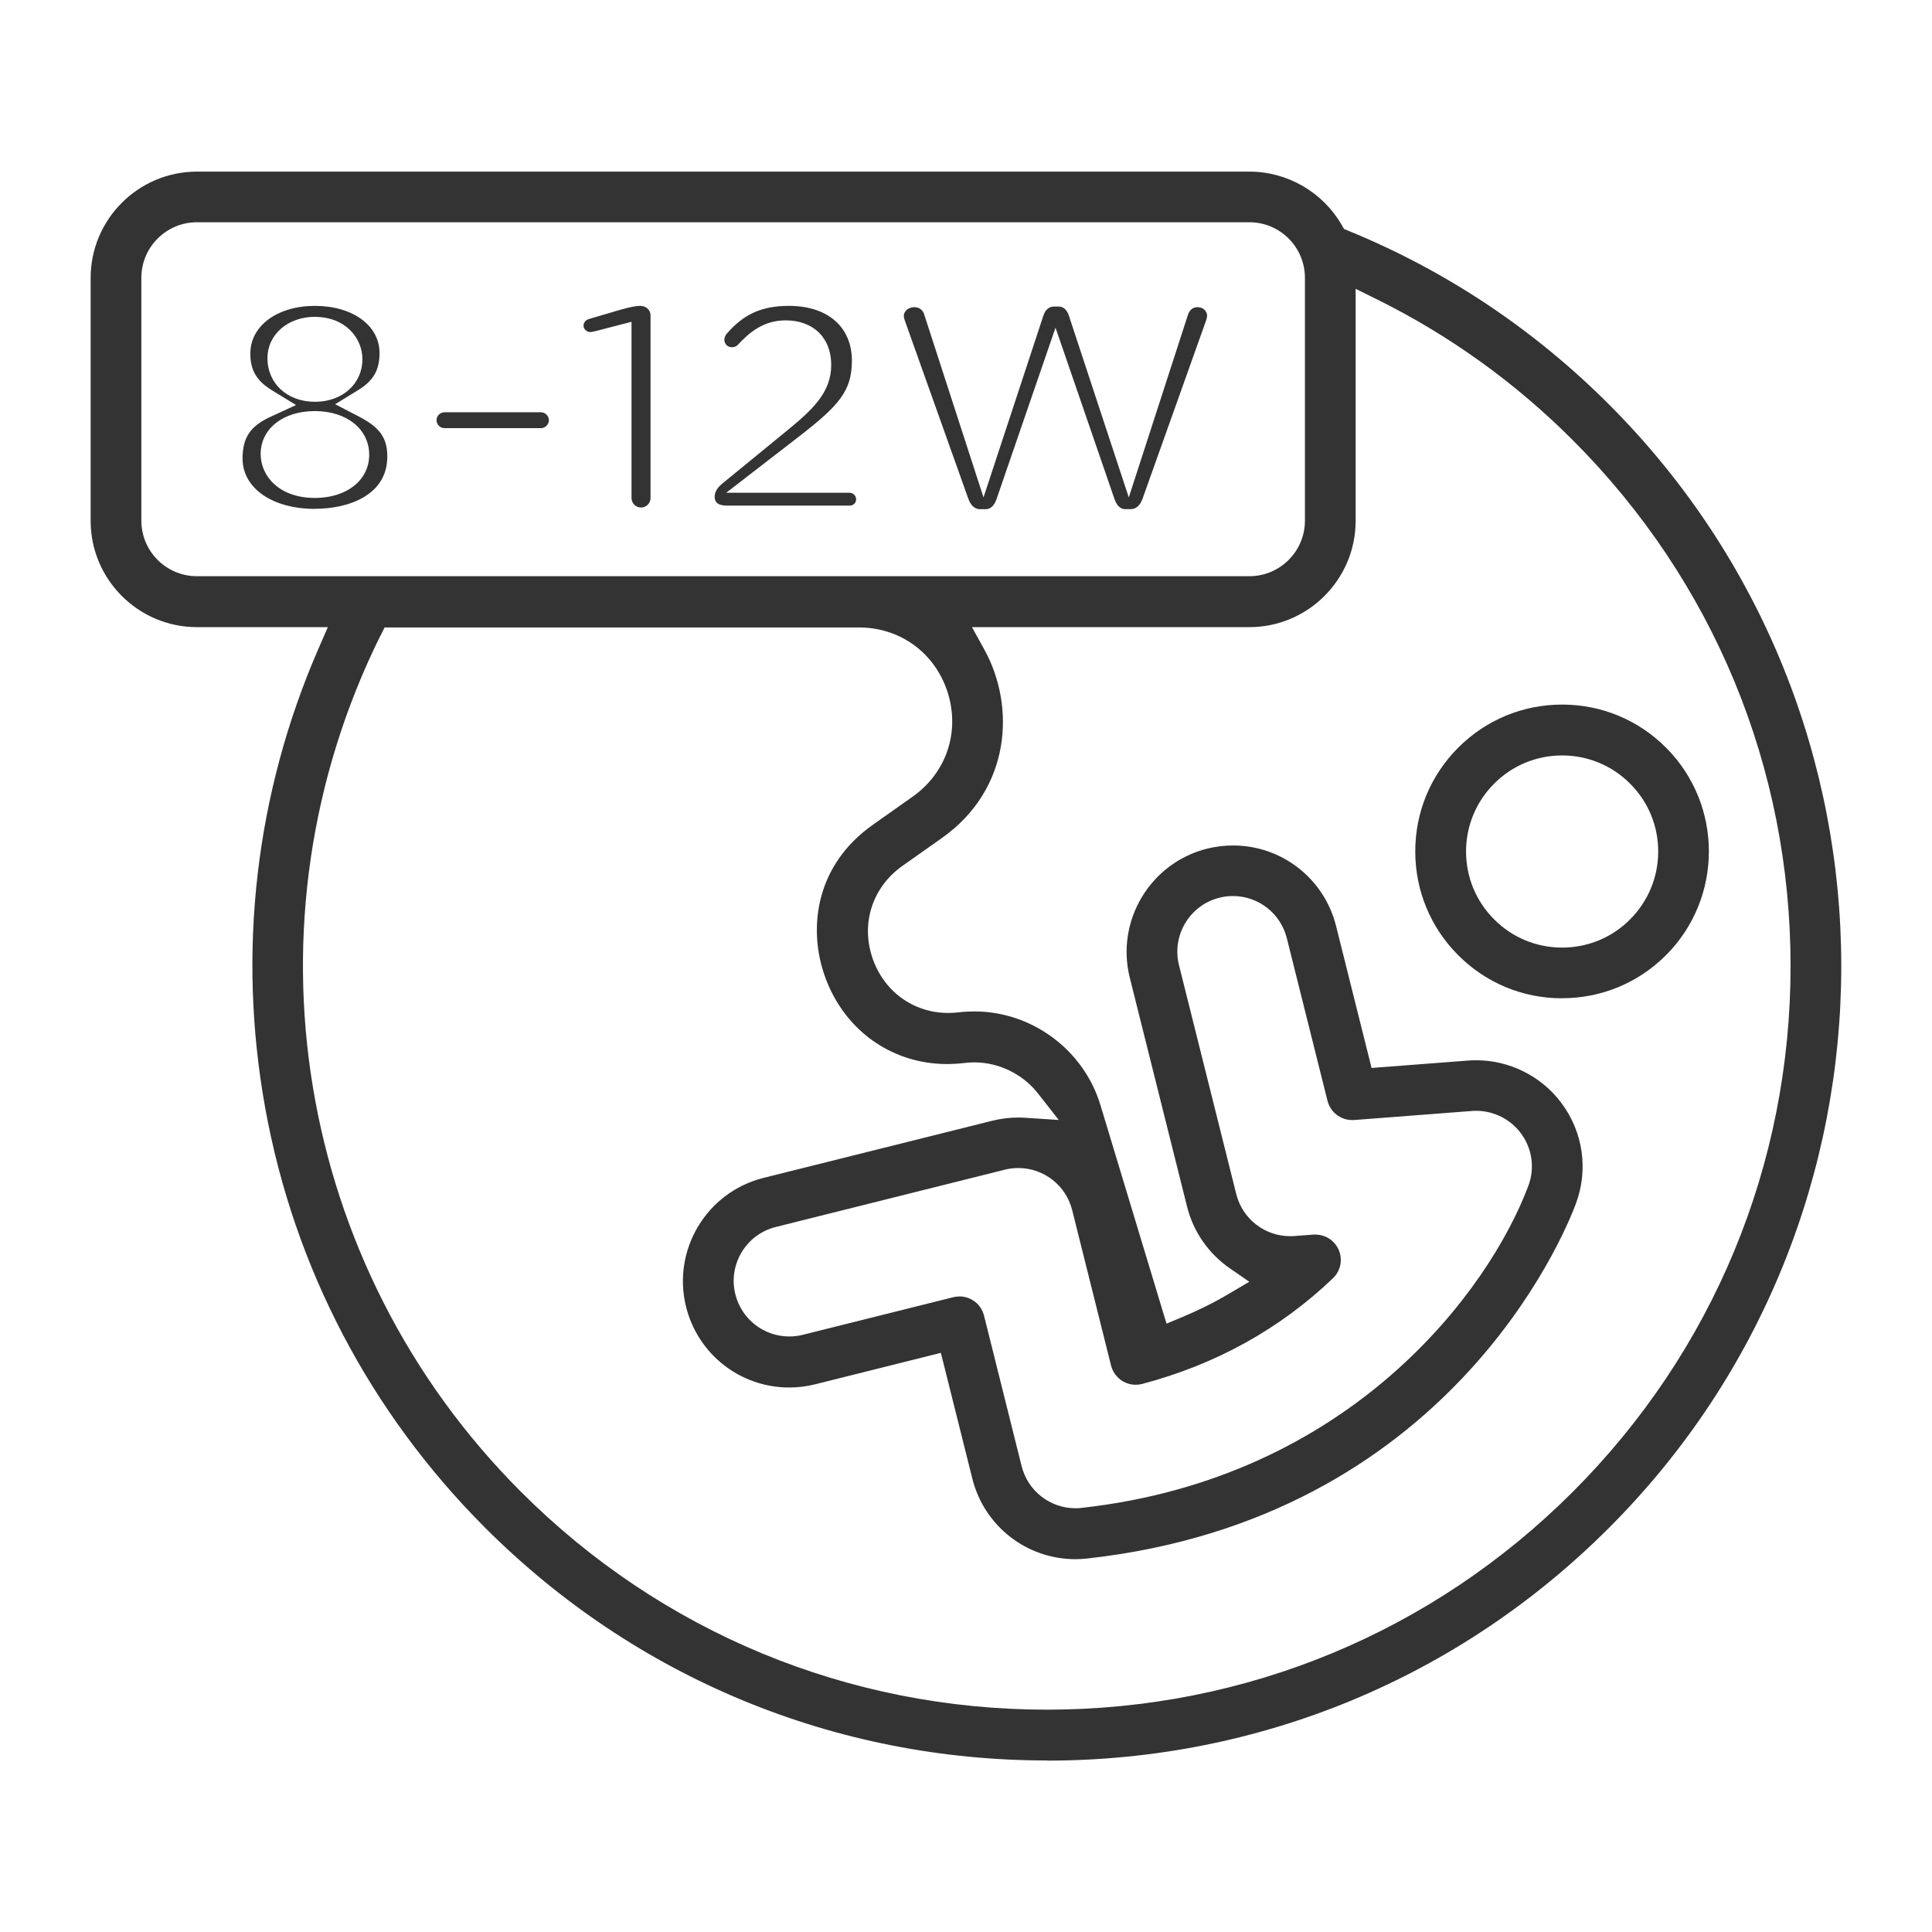 <?xml version="1.0" encoding="UTF-8"?>
<svg id="Layer_1" data-name="Layer 1" xmlns="http://www.w3.org/2000/svg" viewBox="0 0 256 256">
  <defs>
    <style>
      .cls-1 {
        fill: #333;
        fill-rule: evenodd;
      }
    </style>
  </defs>
  <path id="pregnant-8-12w" class="cls-1" d="m138.73,233.27c-28.12,0-54.56-10.95-74.44-30.83-15.25-15.25-25.33-34.5-29.15-55.64-3.73-20.67-1.28-41.73,7.08-60.9l1.22-2.8h-17.34c-7.77,0-14.09-6.32-14.09-14.09v-32.18c0-7.77,6.32-14.09,14.09-14.09h139.46c5,0,9.67,2.69,12.19,7.01l.34.59.63.26c12.91,5.29,24.51,13.02,34.47,22.98,41.05,41.05,41.05,107.83,0,148.88-19.88,19.88-46.32,30.83-74.44,30.83ZM50.41,84.22c-18.8,37.92-11.32,83.52,18.63,113.46,18.61,18.61,43.36,28.86,69.68,28.86s51.07-10.25,69.68-28.86c18.61-18.61,28.86-43.36,28.86-69.68s-10.25-51.07-28.86-69.68c-7.61-7.62-16.32-13.88-25.88-18.62l-2.89-1.43v30.74c0,7.77-6.32,14.09-14.09,14.09h-36.75l1.64,2.97c4.15,7.5,3.55,18.49-5.62,24.97l-5.24,3.7c-3.89,2.75-5.48,7.45-4.04,11.97,1.45,4.56,5.42,7.51,10.11,7.51.46,0,.93-.03,1.39-.08.69-.08,1.4-.12,2.09-.12,7.62,0,14.48,5.1,16.69,12.4l8.76,28.97,2.04-.85c2.16-.9,4.26-1.94,6.23-3.11l2.7-1.59-2.58-1.78c-2.82-1.95-4.84-4.85-5.67-8.18l-7.59-30.34c-1.88-7.54,2.72-15.2,10.25-17.09,1.13-.28,2.28-.42,3.43-.42,6.47,0,12.09,4.39,13.66,10.68l4.7,18.8,12.79-.98c.36-.03.72-.04,1.08-.04,4.4,0,8.62,2.1,11.26,5.63,2.91,3.87,3.63,8.88,1.93,13.41-1.59,4.25-16.95,41.67-64.73,46.98-.52.06-1.05.09-1.57.09-6.47,0-12.09-4.39-13.66-10.67l-4.17-16.67-16.67,4.17c-1.13.28-2.28.42-3.43.42-6.47,0-12.09-4.39-13.66-10.68-1.88-7.54,2.71-15.2,10.25-17.09l30.34-7.58c1.13-.28,2.28-.42,3.43-.42.3,0,.6,0,.9.03l4.46.29-2.76-3.52c-2.02-2.57-5.17-4.11-8.43-4.11-.43,0-.86.03-1.28.08-.79.09-1.57.14-2.34.14-7.59,0-14.03-4.81-16.39-12.25-1.86-5.85-1.1-14.04,6.59-19.47l5.24-3.7c4.48-3.16,6.31-8.59,4.65-13.82-1.66-5.23-6.28-8.61-11.76-8.61h-62.85l-.55,1.11Zm76.72,87.56c.61,0,1.21.17,1.73.48.77.46,1.31,1.2,1.53,2.07l4.98,19.94c.82,3.28,3.76,5.58,7.14,5.58.27,0,.54-.01.82-.05,35.57-3.95,53.93-28.67,59.18-42.66.89-2.37.51-4.99-1.01-7.01-1.38-1.84-3.58-2.94-5.89-2.94-.19,0-.38,0-.57.02l-15.62,1.2c-.09,0-.17,0-.26,0-1.54,0-2.88-1.05-3.26-2.55l-5.39-21.55c-.82-3.28-3.76-5.58-7.14-5.58-.6,0-1.2.07-1.79.22-3.94.99-6.34,4.99-5.36,8.93l7.59,30.34c.82,3.28,3.76,5.58,7.14,5.58.19,0,.38,0,.57-.02l2.52-.19c.08,0,.17,0,.26,0,1.33,0,2.53.78,3.07,1.99.58,1.29.28,2.82-.75,3.8-7.03,6.72-15.54,11.43-25.28,14-.28.07-.57.11-.86.11-.6,0-1.19-.16-1.71-.47-.77-.46-1.33-1.21-1.55-2.08l-5.15-20.59c-.82-3.28-3.76-5.58-7.14-5.58-.6,0-1.2.07-1.79.22l-30.34,7.59c-1.91.48-3.52,1.67-4.53,3.35-1.01,1.69-1.31,3.67-.83,5.58.82,3.28,3.76,5.58,7.14,5.58.6,0,1.2-.07,1.79-.22l19.93-4.98c.27-.07.54-.1.82-.1ZM26.09,29.45c-4.06,0-7.36,3.3-7.36,7.36v32.18c0,4.06,3.3,7.36,7.36,7.36h139.46c4.06,0,7.36-3.3,7.36-7.36v-32.18c0-4.06-3.3-7.36-7.36-7.36H26.09Zm180.9,102.83c-5.2,0-10.08-2.02-13.76-5.7-3.67-3.67-5.7-8.56-5.7-13.76s2.02-10.08,5.7-13.76,8.56-5.7,13.76-5.7,10.08,2.02,13.76,5.7c7.58,7.58,7.58,19.93,0,27.51-3.67,3.67-8.56,5.7-13.76,5.7Zm0-32.18c-3.4,0-6.59,1.32-9,3.73-2.4,2.4-3.73,5.6-3.73,9s1.32,6.59,3.73,9,5.6,3.73,9,3.73,6.6-1.32,9-3.73,3.73-5.6,3.73-9-1.32-6.6-3.73-9c-2.4-2.4-5.6-3.73-9-3.73Zm-57.82-32.63c-.28,0-1.02,0-1.5-1.36l-7.81-22.69-7.81,22.7c-.47,1.35-1.22,1.35-1.5,1.35h-.69c-.87,0-1.32-.75-1.55-1.38l-8.41-23.6c-.13-.4-.14-.57-.14-.58,0-.79.72-1.21,1.39-1.21.75,0,1.17.49,1.31.96l7.86,24.25,7.92-24.05c.41-1.24,1.19-1.24,1.45-1.24h.51c.29,0,1.04,0,1.44,1.23l7.93,24.06,7.85-24.23c.12-.35.45-.98,1.27-.98.72,0,1.26.5,1.26,1.17,0,.07-.04.32-.16.66l-8.4,23.56c-.22.62-.68,1.37-1.55,1.37h-.69Zm-107.44-.04c-5.64,0-9.59-2.74-9.59-6.67,0-2.78,1.03-4.3,3.68-5.52l3.41-1.57-3.2-1.96c-2.03-1.24-2.86-2.65-2.86-4.86,0-3.7,3.6-6.32,8.56-6.32s8.56,2.57,8.56,6.24c0,2.29-.83,3.7-2.86,4.94l-3.02,1.85,3.14,1.63c2.79,1.45,3.77,2.84,3.77,5.31,0,5.13-5.16,6.92-9.58,6.92Zm0-12.96c-4.23,0-7.19,2.34-7.19,5.69,0,2.94,2.47,5.82,7.19,5.82,4.23,0,7.19-2.36,7.19-5.73s-2.96-5.78-7.19-5.78Zm0-12.49c-3.59,0-6.29,2.35-6.29,5.48,0,3.38,2.65,5.78,6.29,5.78s6.29-2.38,6.29-5.65c0-2.76-2.21-5.6-6.29-5.6Zm43.21,25.27c-.7,0-1.26-.57-1.26-1.26v-23.35l-4.82,1.25c-.29.07-.56.11-.66.11-.45,0-.88-.4-.88-.83s.27-.77.75-.91l4.25-1.25c1.06-.29,1.87-.48,2.53-.48.78,0,1.35.57,1.35,1.26v24.2c0,.7-.57,1.26-1.26,1.26Zm11.32-.26c-1.04,0-1.56-.38-1.56-1.13,0-.41.1-1.04.97-1.75l8.55-7c3.47-2.83,5.92-5.12,5.92-8.76s-2.42-5.9-6.03-5.9c-2.93,0-4.79,1.57-6.36,3.26-.06.06-.3.3-.77.3-.57,0-1-.43-1-1,0-.24.12-.56.3-.77,2.27-2.63,4.66-3.71,8.26-3.71,5.14,0,8.34,2.79,8.34,7.27,0,4-1.69,5.93-7.12,10.13l-9.53,7.36h16.33c.48,0,.88.39.88.88s-.38.83-.88.83h-16.3Zm-37.37-10.26c-.57,0-1.05-.48-1.05-1.05s.48-1.05,1.05-1.05h12.79c.57,0,1.05.48,1.05,1.05s-.48,1.05-1.05,1.05h-12.79Z"/>
</svg>